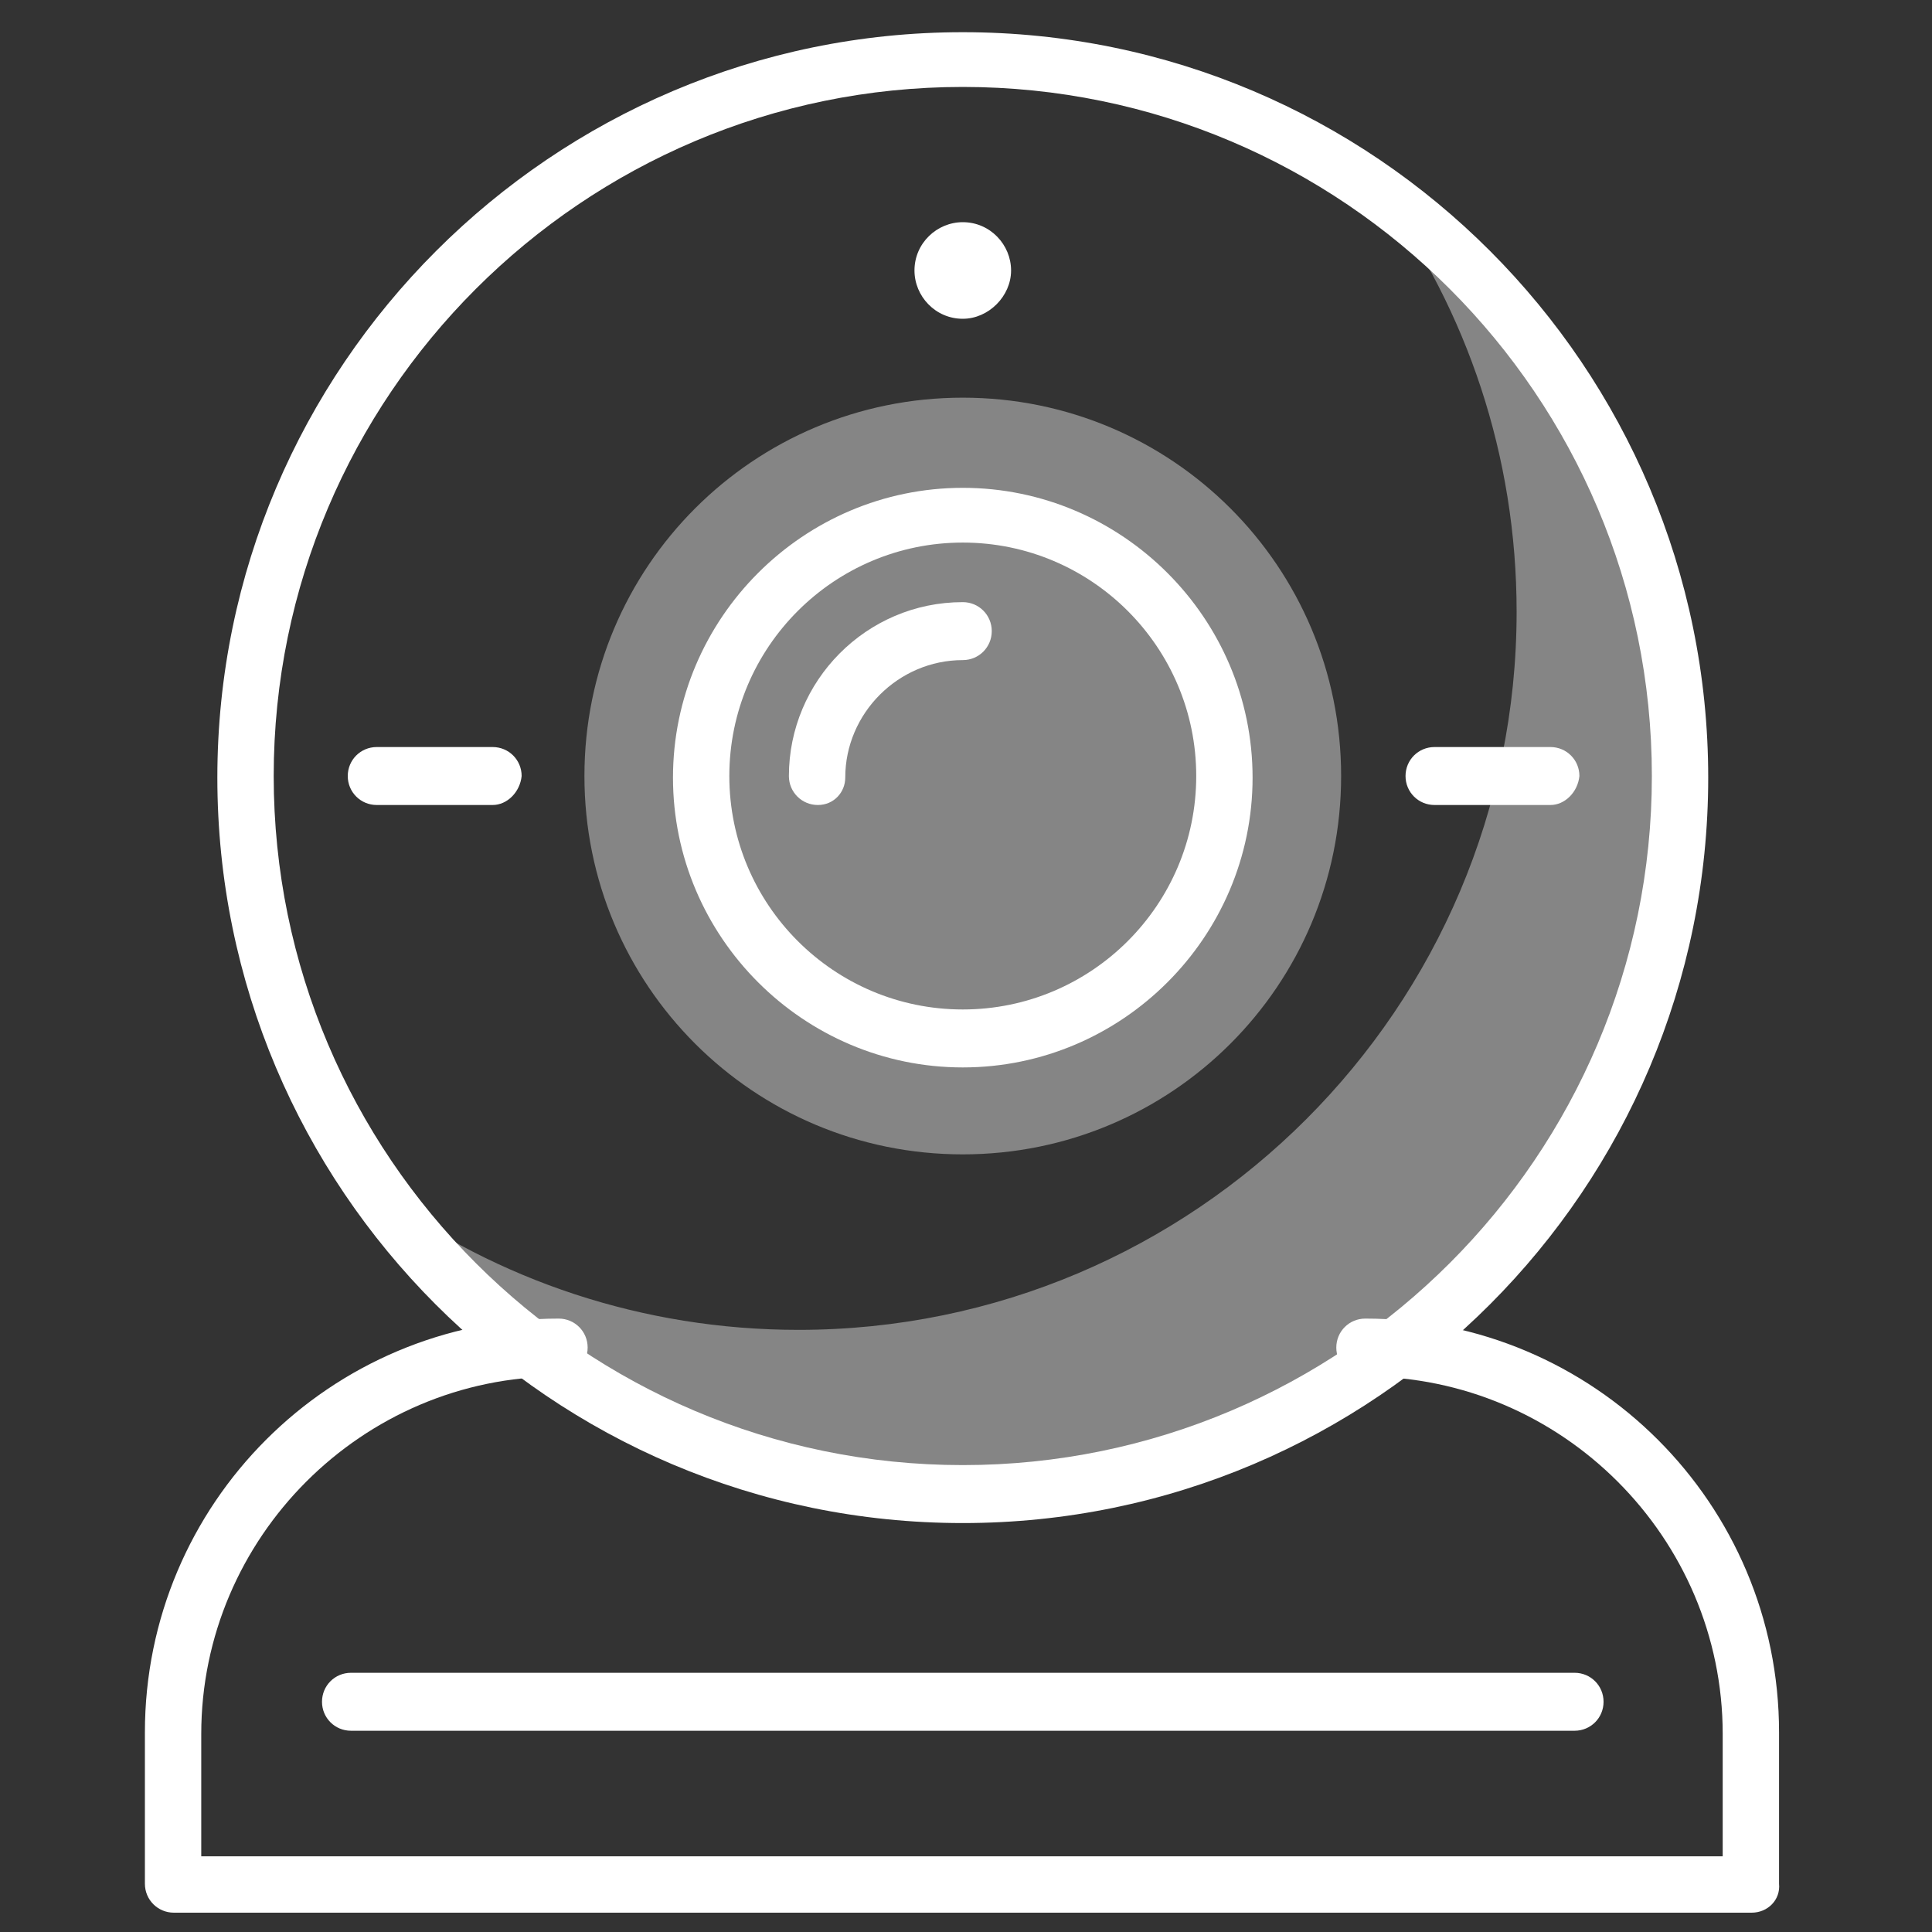 <svg width="120" height="120" viewBox="0 0 120 120" fill="none" xmlns="http://www.w3.org/2000/svg">
<rect x="0" y="0" width="120" height="120" fill="#333333" stroke="none"/>
<path d="M108.8 118.8H10.8C9.8 118.8 9 118 9 117V107.6C9 93.4 20.5 81.9 34.7 81.9C35.7 81.9 36.5 82.7 36.5 83.7C36.5 84.7 35.7 85.5 34.7 85.5C22.5 85.5 12.5 95.5 12.5 107.7V115.3H107V107.7C107 95.5 97 85.5 84.8 85.5C83.8 85.5 83 84.7 83 83.7C83 82.7 83.8 81.9 84.8 81.9C99 81.9 110.5 93.4 110.5 107.6V117C110.6 118 109.8 118.8 108.8 118.8Z" fill="white"/>
<path d="M85.8 12C91.1 19.3 94.2 28.3 94.2 38C94.2 62.6 74.2 82.6 49.6 82.6C39.9 82.6 30.9 79.5 23.6 74.2C31.7 85.4 44.9 92.8 59.8 92.8C84.4 92.8 104.4 72.8 104.4 48.2C104.4 33.3 97.1 20.1 85.8 12Z" fill="white" fill-opacity="0.4"/>
<path d="M59.8 94.6C34.2 94.6 13.5 73.8 13.5 48.3C13.5 22.8 34.3 2 59.8 2C85.4 2 106.1 22.8 106.1 48.3C106.1 73.8 85.4 94.6 59.8 94.6ZM59.8 5.4C36.2 5.4 17 24.6 17 48.2C17 71.8 36.2 91 59.8 91C83.4 91 102.6 71.8 102.6 48.2C102.6 24.6 83.4 5.4 59.8 5.4Z" fill="white"/>
<path d="M83.3 48.2C83.3 35.2 72.8 24.7 59.8 24.7C46.8 24.7 36.3 35.2 36.3 48.2C36.3 61.2 46.8 71.7 59.8 71.7C72.8 71.7 83.3 61.2 83.3 48.2Z" fill="white" fill-opacity="0.4"/>
<path d="M59.8 66.3C49.9 66.3 41.8 58.2 41.8 48.3C41.8 38.4 49.9 30.3 59.8 30.3C69.7 30.3 77.8 38.4 77.8 48.3C77.8 58.2 69.7 66.3 59.8 66.3ZM59.8 33.7C51.8 33.7 45.3 40.2 45.3 48.2C45.3 56.2 51.8 62.7 59.8 62.7C67.8 62.7 74.3 56.2 74.3 48.2C74.3 40.2 67.8 33.7 59.8 33.7Z" fill="white"/>
<path d="M50.8 50C49.8 50 49 49.2 49 48.2C49 42.3 53.8 37.4 59.8 37.4C60.8 37.4 61.6 38.2 61.6 39.2C61.6 40.2 60.8 41 59.8 41C55.8 41 52.5 44.3 52.5 48.3C52.5 49.2 51.8 50 50.8 50Z" fill="white"/>
<path d="M30.6 50H23.4C22.4 50 21.6 49.2 21.6 48.2C21.6 47.2 22.4 46.4 23.4 46.4H30.6C31.6 46.4 32.4 47.2 32.4 48.2C32.3 49.2 31.5 50 30.6 50Z" fill="white"/>
<path d="M96.3 50H89.1C88.1 50 87.3 49.2 87.3 48.2C87.3 47.2 88.1 46.4 89.1 46.4H96.3C97.3 46.4 98.1 47.2 98.1 48.2C98 49.2 97.2 50 96.3 50Z" fill="white"/>
<path d="M62.8 16.8C62.8 15.2 61.5 13.8 59.8 13.8C58.2 13.8 56.8 15.1 56.8 16.8C56.8 18.4 58.1 19.8 59.8 19.8C61.4 19.8 62.8 18.4 62.8 16.8Z" fill="white"/>
<path d="M97.8 107.5H21.8C20.8 107.5 20 106.7 20 105.7C20 104.7 20.8 103.9 21.8 103.9H97.8C98.8 103.9 99.6 104.7 99.6 105.7C99.6 106.7 98.8 107.5 97.8 107.5Z" fill="white"/>
</svg>

